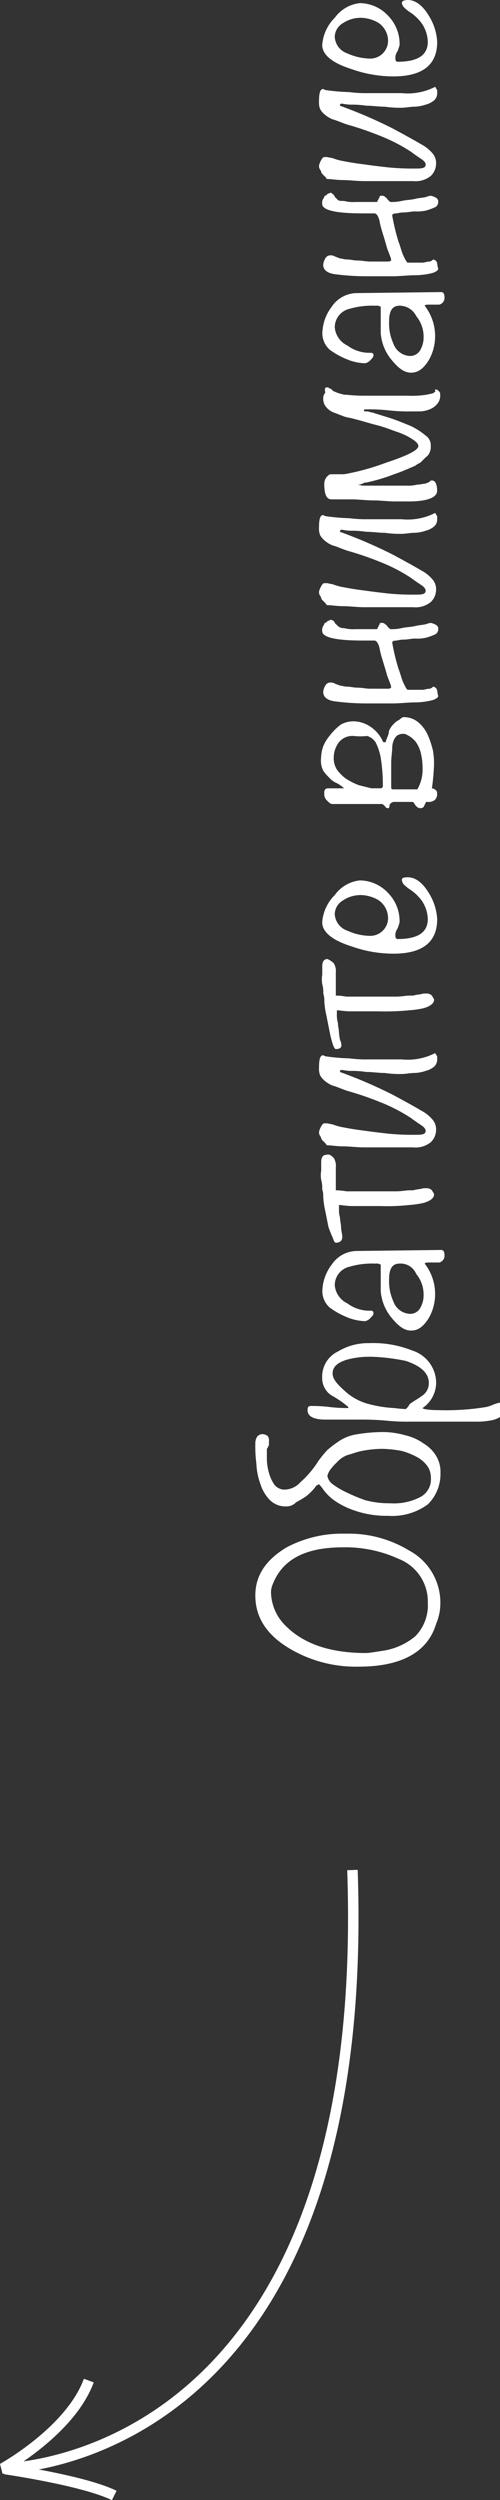 <?xml version="1.0" encoding="UTF-8"?>
<!-- Created with Inkscape (http://www.inkscape.org/) -->
<svg width="12.656mm" height="63.186mm" version="1.1" viewBox="0 0 12.656 63.186" xmlns="http://www.w3.org/2000/svg" xmlns:cc="http://creativecommons.org/ns#" xmlns:dc="http://purl.org/dc/elements/1.1/" xmlns:rdf="http://www.w3.org/1999/02/22-rdf-syntax-ns#">
 <rect x="0" y="0" width="12.656" height="63.186" fill="#333333" stroke="none"/>
 <defs>
  <style>.a{clip-path:url(#b);}.b{fill:#fff;}.c{fill:none;stroke:#fff;}</style>
  <clipPath id="b">
   <rect x="1383" y="3527" width="54.16" height="242.16"/>
  </clipPath>
 </defs>
 <g transform="translate(-84.386 -63.568)">
  <g fill="#f00">
   <path class="b" d="m93.124 102.33a2.941 2.941 0 0 1 1.614 0.423 1.494 1.494 0 0 1 0.794 1.349 1.317 1.317 0 0 1 -0.106 0.503c-0.212 0.714-0.873 1.085-1.958 1.085a3.287 3.287 0 0 1 -1.693 -0.423c-0.609-0.344-0.926-0.794-0.926-1.376 0-0.503 0.265-0.9 0.794-1.217a2.99 2.99 0 0 1 1.482 -0.344zm-0.053 0.344c-0.979 0-1.561 0.318-1.799 0.979a0.516 0.516 0 0 0 -0.026 0.185 1.223 1.223 0 0 0 0.37 0.82c0.45 0.45 1.111 0.688 2.037 0.688 0.079 0 0.212-0.026 0.397-0.053a1.678 1.678 0 0 0 0.847 -0.37 1.117 1.117 0 0 0 0.318 -0.847 1.157 1.157 0 0 0 -0.741 -1.111 3.228 3.228 0 0 0 -1.402 -0.291z"/>
   <path class="b" d="m91.642 101.64a0.559 0.559 0 0 1 -0.423 -0.159 0.996 0.996 0 0 1 -0.238 -0.397 1.71 1.71 0 0 1 -0.106 -0.529 3.374 3.374 0 0 1 -0.026 -0.503 0.308 0.308 0 0 1 0.053 -0.185 0.201 0.201 0 0 1 0.106 -0.053 0.224 0.224 0 0 1 0.159 0.053 0.198 0.198 0 0 1 0.026 0.132v0.079c0 0.026 0 0.026-0.026 0.053 0 0.026 0 0.026-0.026 0.053v0.291a1.328 1.328 0 0 0 0.053 0.318 0.979 0.979 0 0 0 0.132 0.291 0.326 0.326 0 0 0 0.265 0.132 0.551 0.551 0 0 0 0.397 -0.185 2.427 2.427 0 0 0 0.45 -0.529 2.812 2.812 0 0 1 0.238 -0.291 3.305 3.305 0 0 1 0.318 -0.238 1.133 1.133 0 0 1 0.45 -0.159 4.01 4.01 0 0 1 0.609 -0.053 2.064 2.064 0 0 1 0.582 0.079 1.308 1.308 0 0 1 0.476 0.212 0.912 0.912 0 0 1 0.318 0.318 0.776 0.776 0 0 1 0.106 0.423 1.077 1.077 0 0 1 -0.318 0.794 1.519 1.519 0 0 1 -1.005 0.291 2.469 2.469 0 0 1 -0.847 -0.132 1.972 1.972 0 0 1 -0.529 -0.265 1.227 1.227 0 0 1 -0.265 -0.265 0.955 0.955 0 0 0 -0.106 -0.132 0.142 0.142 0 0 0 -0.106 0.079 1.568 1.568 0 0 1 -0.212 0.212 2.327 2.327 0 0 1 -0.265 0.159 0.323 0.323 0 0 1 -0.238 0.106zm2.619-0.079a1.444 1.444 0 0 0 0.767 -0.159 0.503 0.503 0 0 0 0.265 -0.476 0.533 0.533 0 0 0 -0.079 -0.291 0.794 0.794 0 0 0 -0.265 -0.238 1.776 1.776 0 0 0 -0.397 -0.159 2.93 2.93 0 0 0 -0.503 -0.053 2.93 2.93 0 0 0 -0.503 0.053c-0.132 0.026-0.265 0.079-0.37 0.106a0.675 0.675 0 0 0 -0.265 0.185 1.325 1.325 0 0 0 -0.185 0.212 0.447 0.447 0 0 0 -0.053 0.132 0.333 0.333 0 0 0 0.106 0.185 1.952 1.952 0 0 0 0.344 0.212 4.812 4.812 0 0 0 0.503 0.212 2.315 2.315 0 0 0 0.635 0.079z"/>
   <path class="b" d="m93.732 97.514a2.659 2.659 0 0 1 1.085 0.185 0.864 0.864 0 0 1 0.609 0.82 0.782 0.782 0 0 1 -0.344 0.635c0 0.026 0.159 0.053 0.397 0.053a6.324 6.324 0 0 0 1.217 -0.079 1.041 1.041 0 0 0 0.159 -0.053 1.041 1.041 0 0 1 0.159 -0.053c0.079 0 0.106 0.053 0.106 0.132a0.342 0.342 0 0 1 -0.053 0.212 0.653 0.653 0 0 1 -0.291 0.106 1.756 1.756 0 0 1 -0.344 0.026h-1.667a5.332 5.332 0 0 1 -0.609 -0.026c-0.291-0.026-0.503-0.026-0.609-0.026h-0.926c-0.291 0-0.45-0.079-0.45-0.238 0-0.079 0.026-0.106 0.079-0.106a3.59 3.59 0 0 1 0.476 0.026 3.59 3.59 0 0 0 0.476 0.026v-0.026a2.398 2.398 0 0 0 -0.423 -0.291 0.52 0.52 0 0 1 -0.238 -0.45 0.701 0.701 0 0 1 0.397 -0.661 1.474 1.474 0 0 1 0.794 -0.212zm0.026 0.344a2.121 2.121 0 0 0 -0.609 0.079c-0.238 0.079-0.344 0.185-0.344 0.344 0 0.132 0.106 0.265 0.318 0.45a1.407 1.407 0 0 0 0.582 0.318 3.126 3.126 0 0 0 0.661 0.106c0.212 0.026 0.318 0.026 0.291 0.026l0.053-0.053c0.026-0.026 0.026-0.053 0.053-0.079 0.106-0.079 0.212-0.132 0.318-0.212a0.377 0.377 0 0 0 0.159 -0.318c0-0.238-0.185-0.423-0.582-0.556a4.924 4.924 0 0 0 -0.9 -0.106z"/>
   <path class="b" d="m95.558 95.159c0.053 0 0.079 0.053 0.079 0.132a0.176 0.176 0 0 1 -0.132 0.185h-0.265c-0.053 0-0.079 0-0.106 0.026a1.249 1.249 0 0 1 0.265 0.794 1.206 1.206 0 0 1 -0.159 0.582c-0.132 0.212-0.265 0.318-0.45 0.318-0.185 0-0.344-0.132-0.529-0.37a1.188 1.188 0 0 1 -0.238 -0.635v-0.661a0.198 0.198 0 0 0 -0.132 -0.026 2.025 2.025 0 0 0 -0.661 0.079 0.478 0.478 0 0 0 -0.37 0.476 0.563 0.563 0 0 0 0.318 0.45 0.932 0.932 0 0 0 0.556 0.185h0.053a0.057 0.057 0 0 1 0.053 0.053c0 0.053-0.026 0.079-0.079 0.132a0.242 0.242 0 0 1 -0.132 0.079 1.3 1.3 0 0 1 -0.476 -0.106 2.005 2.005 0 0 1 -0.423 -0.238 0.563 0.563 0 0 1 -0.185 -0.397 1.142 1.142 0 0 1 0.238 -0.688 0.77 0.77 0 0 1 0.609 -0.344zm-1.058 0.344c-0.185 0-0.265 0.132-0.265 0.397a1.227 1.227 0 0 0 0.106 0.556 0.468 0.468 0 0 0 0.423 0.318 0.291 0.291 0 0 0 0.265 -0.159 0.628 0.628 0 0 0 0.079 -0.318 0.809 0.809 0 0 0 -0.185 -0.529 0.43 0.43 0 0 0 -0.423 -0.265z"/>
   <path class="b" d="m92.833 92.831a0.381 0.381 0 0 1 0.053 0.238v0.582a1.537 1.537 0 0 1 0.265 0.026h1.27c0.132 0 0.238-0.026 0.344-0.026h0.079a1.146 1.146 0 0 1 0.132 -0.026 1.146 1.146 0 0 0 0.132 -0.026h0.106a0.201 0.201 0 0 1 0.106 0.053c0.026 0.053 0.053 0.079 0.053 0.106 0 0.079-0.079 0.159-0.265 0.212a2.327 2.327 0 0 1 -0.37 0.053 4.932 4.932 0 0 1 -0.714 0.026h-0.714c-0.159 0-0.265-0.026-0.344-0.026v0.106a0.657 0.657 0 0 0 0.026 0.212c0 0.079 0.026 0.159 0.026 0.238a1.492 1.492 0 0 0 0.026 0.185c0.026 0.132-0.026 0.212-0.159 0.212-0.026 0-0.053-0.053-0.079-0.132a2.745 2.745 0 0 1 -0.106 -0.265l-0.079-0.397a2.075 2.075 0 0 1 -0.053 -0.37 0.516 0.516 0 0 0 -0.026 -0.185 0.733 0.733 0 0 0 -0.026 -0.238 0.719 0.719 0 0 1 0 -0.238v-0.212c0-0.132 0.053-0.185 0.132-0.185 0.079-0.026 0.132 0.026 0.185 0.079z"/>
   <path class="b" d="m94.843 92.566h-1.244c-0.185 0-0.37-0.026-0.529-0.026s-0.291-0.026-0.397-0.026c-0.026 0-0.026-0.026-0.053-0.053l-0.079-0.079c-0.026-0.026-0.026-0.079-0.053-0.106a0.159 0.159 0 0 1 -0.026 -0.106 0.447 0.447 0 0 1 0.053 -0.132q0.04-0.079 0.079-0.079h0.079a1.146 1.146 0 0 0 0.132 0.026 1.404 1.404 0 0 0 0.291 0.079c0.132 0.026 0.291 0.053 0.503 0.079q0.278 0.04 0.635 0.079a6.448 6.448 0 0 0 0.714 0.026c0.159 0 0.212-0.026 0.212-0.106 0-0.026-0.026-0.079-0.106-0.132-0.079-0.053-0.159-0.106-0.265-0.185a4.216 4.216 0 0 0 -0.767 -0.397 7.951 7.951 0 0 0 -0.847 -0.291c-0.159-0.053-0.265-0.106-0.37-0.132a0.732 0.732 0 0 1 -0.212 -0.132 0.465 0.465 0 0 1 -0.106 -0.132 0.45 0.45 0 0 1 -0.026 -0.185c0-0.212 0.026-0.318 0.106-0.318l0.053 0.026a5.166 5.166 0 0 0 0.609 0.053 3.211 3.211 0 0 0 0.476 0.026h0.847a1.517 1.517 0 0 0 0.847 -0.159c0.026 0.026 0.026 0.053 0.053 0.079v0.079a0.24 0.24 0 0 1 -0.079 0.185 0.532 0.532 0 0 1 -0.212 0.106 0.953 0.953 0 0 1 -0.291 0.053c-0.106 0-0.212 0.026-0.318 0.026a2.576 2.576 0 0 1 -0.423 -0.026c-0.159 0-0.318-0.026-0.476-0.026a2.285 2.285 0 0 0 -0.397 -0.026 1.425 1.425 0 0 1 -0.212 -0.026c-0.053 0-0.053 0.026-0.053 0.053a11.969 11.969 0 0 1 1.349 0.582q0.516 0.278 0.714 0.397a0.933 0.933 0 0 1 0.291 0.238 0.37 0.37 0 0 1 0.079 0.238 0.438 0.438 0 0 1 -0.132 0.318 0.611 0.611 0 0 1 -0.45 0.132z"/>
   <path class="b" d="m92.833 87.91a0.381 0.381 0 0 1 0.053 0.238v0.582a1.537 1.537 0 0 1 0.265 0.026h1.27c0.132 0 0.238-0.026 0.344-0.026h0.079a1.146 1.146 0 0 1 0.132 -0.026 1.146 1.146 0 0 0 0.132 -0.026h0.106a0.201 0.201 0 0 1 0.106 0.053c0.026 0.053 0.053 0.079 0.053 0.106 0 0.079-0.079 0.159-0.265 0.212a2.327 2.327 0 0 1 -0.37 0.053 6.239 6.239 0 0 1 -0.767 0.026h-0.714c-0.159 0-0.265-0.026-0.344-0.026v0.106a0.657 0.657 0 0 0 0.026 0.212c0 0.079 0.026 0.159 0.026 0.238a1.492 1.492 0 0 0 0.026 0.185c0.079 0.185 0.026 0.238-0.106 0.238-0.026 0-0.053-0.053-0.079-0.132a2.746 2.746 0 0 1 -0.079 -0.318l-0.079-0.397a2.075 2.075 0 0 1 -0.053 -0.37 0.516 0.516 0 0 0 -0.026 -0.185 0.733 0.733 0 0 0 -0.026 -0.238 0.719 0.719 0 0 1 0 -0.238v-0.212c0-0.132 0.053-0.185 0.132-0.185a0.554 0.554 0 0 1 0.159 0.106z"/>
   <path class="b" d="m94.711 85.74c0.185 0 0.37 0.132 0.529 0.397a1.379 1.379 0 0 1 0.212 0.661q0 0.873-1.111 0.873a3.189 3.189 0 0 1 -1.058 -0.185c-0.503-0.159-0.741-0.37-0.741-0.609a1.078 1.078 0 0 1 0.318 -0.688 0.902 0.902 0 0 1 0.635 -0.37 0.987 0.987 0 0 1 0.714 0.318 1.016 1.016 0 0 1 0.291 0.741 1.041 1.041 0 0 1 -0.053 0.159 0.285 0.285 0 0 0 -0.053 0.185c0 0.053 0.026 0.079 0.053 0.079 0.503 0 0.767-0.159 0.767-0.503a0.854 0.854 0 0 0 -0.159 -0.476 1.166 1.166 0 0 0 -0.318 -0.291q-0.159-0.119-0.159-0.159c-0.053-0.106 0-0.132 0.132-0.132zm-1.217 0.45a0.8 0.8 0 0 0 -0.423 0.132 0.413 0.413 0 0 0 -0.212 0.344 0.468 0.468 0 0 0 0.318 0.423 1.442 1.442 0 0 0 0.582 0.132 0.452 0.452 0 0 0 0.45 -0.45 0.553 0.553 0 0 0 -0.238 -0.45 0.914 0.914 0 0 0 -0.476 -0.132z"/>
   <path class="b" d="m94.605 81.692a0.574 0.574 0 0 1 0.37 0.132 0.913 0.913 0 0 1 0.238 0.318 2.328 2.328 0 0 1 0.132 0.397 1.874 1.874 0 0 1 0.026 0.37 5.26 5.26 0 0 1 -0.053 0.582 0.201 0.201 0 0 1 0.106 0.053c0.026 0.026 0.026 0.053 0.026 0.106a0.202 0.202 0 0 1 -0.053 0.132 0.253 0.253 0 0 1 -0.185 0.053c-0.026 0-0.053 0-0.053 0.026a1.3009e12 1.3009e12 0 0 1 -0.053 0.106 0.132 0.132 0 0 1 -0.159 0l-0.053-0.053c0-0.026-0.026-0.026-0.026-0.053a0.092 0.092 0 0 0 -0.053 -0.026h-0.45a0.138 0.138 0 0 0 -0.106 0.053c-0.026 0.026 0 0.106-0.053 0.106s-0.053-0.026-0.079-0.053c-0.026-0.026-0.053-0.053-0.079-0.053h-1.244c-0.053 0-0.079-0.026-0.132-0.079a0.229 0.229 0 0 1 -0.079 -0.159c0-0.079 0-0.106 0.026-0.132a0.097 0.097 0 0 1 0.079 -0.026h0.397a0.804 0.804 0 0 0 -0.185 -0.132 0.475 0.475 0 0 1 -0.185 -0.132 1.151 1.151 0 0 1 -0.159 -0.185 0.573 0.573 0 0 1 -0.053 -0.318 0.953 0.953 0 0 1 0.053 -0.291 0.991 0.991 0 0 1 0.159 -0.265 1.488 1.488 0 0 1 0.291 -0.291 0.661 0.661 0 0 1 0.344 -0.079 0.787 0.787 0 0 1 0.397 0.132 0.88 0.88 0 0 1 0.318 0.37c0 0.026 0.026 0.026 0.053 0.026s0.026 0 0.026-0.026 0.026-0.053 0.026-0.079a0.491 0.491 0 0 0 0.053 -0.185 0.554 0.554 0 0 1 0.106 -0.159 0.465 0.465 0 0 1 0.132 -0.106c0.053-0.026 0.079-0.079 0.132-0.079zm0 0.423a0.238 0.238 0 0 0 -0.132 0.026c-0.026 0-0.079 0.053-0.106 0.106a0.498 0.498 0 0 0 -0.053 0.212c0 0.106-0.026 0.238-0.026 0.397v0.609c0 0.053 0.026 0.053 0.053 0.053h0.609a1.106 1.106 0 0 0 0.106 -0.265 1.085 1.085 0 0 0 0.026 -0.291 1.601 1.601 0 0 0 -0.053 -0.397 0.828 0.828 0 0 0 -0.132 -0.265 0.701 0.701 0 0 0 -0.159 -0.132c-0.053-0.026-0.079-0.053-0.132-0.053zm-1.27 0.053a0.444 0.444 0 0 0 -0.37 0.159 0.65 0.65 0 0 0 -0.132 0.397 0.533 0.533 0 0 0 0.079 0.291 1.01 1.01 0 0 0 0.238 0.238 1.762 1.762 0 0 0 0.318 0.159l0.318 0.079h0.238a0.057 0.057 0 0 0 0.053 -0.053 4.375 4.375 0 0 0 -0.053 -0.714 1.395 1.395 0 0 0 -0.132 -0.397 0.411 0.411 0 0 0 -0.212 -0.159 1.491 1.491 0 0 1 -0.344 0z"/>
   <path class="b" d="m92.859 79.311 0.079 0.079a0.224 0.224 0 0 0 0.159 0.053 0.905 0.905 0 0 0 0.291 0.026h0.503c0.026 0 0.053 0 0.053-0.026s0.026-0.026 0.026-0.053 0.026-0.026 0.026-0.053 0.026-0.026 0.053-0.026a0.097 0.097 0 0 1 0.079 0.026c0.026 0.026 0.053 0.026 0.053 0.053l0.053 0.053c0.026 0.026 0.026 0.026 0.053 0.026a1.096 1.096 0 0 0 0.265 -0.026c0.106-0.026 0.238-0.026 0.344-0.053s0.212-0.026 0.291-0.053a0.417 0.417 0 0 1 0.106 -0.026 0.447 0.447 0 0 1 0.132 0.053 0.106 0.106 0 0 1 0.053 0.106 0.146 0.146 0 0 1 -0.079 0.132 1.823 1.823 0 0 1 -0.212 0.079 0.992 0.992 0 0 1 -0.291 0.026c-0.106 0-0.185 0.026-0.291 0.026-0.106 0-0.159 0.026-0.212 0.026-0.053 0-0.079 0.026-0.079 0.053a5.385 5.385 0 0 0 0.159 0.661c0.053 0.132 0.079 0.265 0.132 0.37 0.053 0.106 0.079 0.159 0.106 0.159h0.37c0.053 0 0.106-0.026 0.159-0.026a0.138 0.138 0 0 0 0.106 -0.053 0.114 0.114 0 0 1 0.106 0.106 1.146 1.146 0 0 0 0.026 0.132c0 0.026-0.053 0.079-0.159 0.106a1.841 1.841 0 0 1 -0.423 0.053c-0.185 0-0.37 0.026-0.582 0.026h-0.609a6.161 6.161 0 0 1 -0.847 -0.053c-0.185-0.026-0.291-0.106-0.291-0.238a0.376 0.376 0 0 1 0.053 -0.159 0.146 0.146 0 0 1 0.132 -0.079 0.2 0.2 0 0 1 0.106 0.026c0.053 0.026 0.079 0.026 0.132 0.053 0.053 0 0.106 0.026 0.185 0.026 0.079 0 0.159 0.026 0.265 0.026 0.106 0 0.212 0.026 0.318 0.026h0.45a0.116 0.116 0 0 0 0.079 -0.026 0.265 0.265 0 0 0 -0.026 -0.106c-0.026-0.079-0.053-0.132-0.079-0.212-0.079-0.291-0.159-0.503-0.185-0.661-0.026-0.132-0.079-0.212-0.132-0.212h-0.291q-1.032 0-1.032-0.238a0.198 0.198 0 0 1 0.026 -0.132c0.026-0.026 0.026-0.079 0.053-0.079s0.053-0.053 0.079-0.053a0.092 0.092 0 0 0 0.053 -0.026c0.079 0.026 0.079 0.026 0.106 0.079-0.026-0.026 0-0.026 0 0z"/>
   <path class="b" d="m94.843 78.914h-1.244c-0.185 0-0.37-0.026-0.529-0.026s-0.291-0.026-0.397-0.026c-0.026 0-0.026-0.026-0.053-0.053l-0.079-0.079c-0.026-0.026-0.026-0.079-0.053-0.106a0.159 0.159 0 0 1 -0.026 -0.106 0.447 0.447 0 0 1 0.053 -0.132q0.04-0.079 0.079-0.079h0.079a1.146 1.146 0 0 0 0.132 0.026 1.404 1.404 0 0 0 0.291 0.079c0.132 0.026 0.291 0.053 0.503 0.079q0.278 0.04 0.635 0.079a6.448 6.448 0 0 0 0.714 0.026c0.159 0 0.212-0.026 0.212-0.106 0-0.026-0.026-0.079-0.106-0.132-0.079-0.053-0.159-0.106-0.265-0.185a4.216 4.216 0 0 0 -0.767 -0.397 7.951 7.951 0 0 0 -0.847 -0.291c-0.159-0.053-0.265-0.106-0.37-0.132a0.732 0.732 0 0 1 -0.212 -0.132 0.465 0.465 0 0 1 -0.106 -0.132 0.45 0.45 0 0 1 -0.026 -0.185c0-0.212 0.026-0.318 0.106-0.318l0.053 0.026a5.166 5.166 0 0 0 0.609 0.053 3.211 3.211 0 0 0 0.476 0.026h0.847a1.517 1.517 0 0 0 0.847 -0.159c0.026 0.026 0.026 0.053 0.053 0.079v0.079a0.24 0.24 0 0 1 -0.079 0.185 0.532 0.532 0 0 1 -0.212 0.106 0.953 0.953 0 0 1 -0.291 0.053c-0.106 0-0.212 0.026-0.318 0.026a2.576 2.576 0 0 1 -0.423 -0.026c-0.159 0-0.318-0.026-0.476-0.026a2.285 2.285 0 0 0 -0.397 -0.026 1.425 1.425 0 0 1 -0.212 -0.026c-0.053 0-0.053 0.026-0.053 0.053a11.969 11.969 0 0 1 1.349 0.582q0.516 0.278 0.714 0.397a0.933 0.933 0 0 1 0.291 0.238 0.37 0.37 0 0 1 0.079 0.238 0.438 0.438 0 0 1 -0.132 0.318 0.611 0.611 0 0 1 -0.45 0.132z"/>
   <path class="b" d="m92.647 73.358a0.097 0.097 0 0 1 0.079 0.026c0.026 0 0.053 0.026 0.079 0.053 0.026 0.026 0.053 0.026 0.106 0.053a1.686 1.686 0 0 0 0.185 0.053c0.079 0 0.238 0.026 0.503 0.026h1.111a2.292 2.292 0 0 0 0.476 -0.026c0.106-0.026 0.159-0.026 0.185-0.053 0.026-0.026 0.053-0.026 0.026-0.053 0-0.026 0-0.026 0.026-0.026s0.053 0.026 0.079 0.053a0.097 0.097 0 0 1 0.026 0.079 0.323 0.323 0 0 1 -0.079 0.238 0.475 0.475 0 0 1 -0.185 0.132 0.773 0.773 0 0 1 -0.238 0.053h-0.238a4.295 4.295 0 0 1 -0.556 -0.026 4.692 4.692 0 0 0 -0.582 -0.026c-0.026 0-0.053 0-0.053 0.026s0.026 0.026 0.079 0.026c0.053 0 0.079 0.026 0.132 0.026 0.159 0.053 0.344 0.106 0.503 0.159 0.159 0.053 0.344 0.132 0.476 0.185a1.774 1.774 0 0 1 0.37 0.238 0.293 0.293 0 0 1 0.132 0.265 0.335 0.335 0 0 1 -0.026 0.159 0.265 0.265 0 0 1 -0.106 0.132l-0.132 0.132a0.578 0.578 0 0 0 -0.132 0.079c-0.132 0.053-0.291 0.132-0.529 0.212a4.579 4.579 0 0 1 -0.714 0.212 0.097 0.097 0 0 0 -0.079 0.026c-0.026 0-0.053 0.026-0.106 0.026-0.026 0-0.053 0.026-0.079 0.026-0.026 0-0.053-0.053-0.053-0.053a0.116 0.116 0 0 0 0.079 0.026c0.053 0 0.106 0.026 0.185 0.026h1.085a0.9 0.9 0 0 0 0.265 -0.026c0.079 0 0.159-0.026 0.212-0.026 0.053-0.026 0.079-0.026 0.106-0.053 0.026-0.026 0.026-0.026 0.053-0.026 0.079 0 0.132 0.079 0.132 0.265 0 0.159-0.238 0.265-0.714 0.265h-0.37c-0.159 0-0.344-0.026-0.529-0.026-0.185 0-0.37-0.026-0.529-0.026h-0.529c-0.132 0-0.185-0.132-0.185-0.397a0.273 0.273 0 0 1 0.106 -0.212 0.092 0.092 0 0 1 0.053 -0.026h0.344a6.043 6.043 0 0 0 1.058 -0.291c0.556-0.185 0.82-0.318 0.82-0.423 0-0.053-0.053-0.106-0.132-0.159a1.591 1.591 0 0 0 -0.37 -0.185c-0.159-0.053-0.344-0.132-0.556-0.185-0.212-0.053-0.45-0.132-0.688-0.185a0.673 0.673 0 0 1 -0.185 -0.053c-0.079-0.026-0.132-0.053-0.212-0.079a0.475 0.475 0 0 1 -0.185 -0.132 0.323 0.323 0 0 1 -0.079 -0.238 0.202 0.202 0 0 1 0.053 -0.132c-0.026-0.106 0-0.132 0.026-0.132z"/>
   <path class="b" d="m95.558 70.95c0.053 0 0.079 0.053 0.079 0.132a0.176 0.176 0 0 1 -0.132 0.185h-0.265c-0.053 0-0.079 0-0.106 0.026a1.249 1.249 0 0 1 0.265 0.794 1.206 1.206 0 0 1 -0.159 0.582c-0.132 0.212-0.265 0.318-0.45 0.318-0.185 0-0.344-0.132-0.529-0.37a1.188 1.188 0 0 1 -0.238 -0.635v-0.661a0.198 0.198 0 0 0 -0.132 -0.026 2.025 2.025 0 0 0 -0.661 0.079 0.478 0.478 0 0 0 -0.37 0.476 0.563 0.563 0 0 0 0.318 0.45 0.932 0.932 0 0 0 0.556 0.185h0.053a0.057 0.057 0 0 1 0.053 0.053c0 0.053-0.026 0.079-0.079 0.132a0.242 0.242 0 0 1 -0.132 0.079 1.3 1.3 0 0 1 -0.476 -0.106 2.005 2.005 0 0 1 -0.423 -0.238 0.563 0.563 0 0 1 -0.185 -0.397 1.142 1.142 0 0 1 0.238 -0.688 0.77 0.77 0 0 1 0.609 -0.344zm-1.058 0.344c-0.185 0-0.265 0.132-0.265 0.397a1.227 1.227 0 0 0 0.106 0.556 0.468 0.468 0 0 0 0.423 0.318 0.291 0.291 0 0 0 0.265 -0.159 0.628 0.628 0 0 0 0.079 -0.318 0.809 0.809 0 0 0 -0.185 -0.529 0.471 0.471 0 0 0 -0.423 -0.265z"/>
   <path class="b" d="m92.859 68.542 0.079 0.079c0.026 0.026 0.079 0.026 0.159 0.026a0.905 0.905 0 0 0 0.291 0.026h0.503c0.026 0 0.053 0 0.053-0.026s0.026-0.026 0.026-0.053 0.026-0.026 0.026-0.053 0.026-0.026 0.053-0.026a0.097 0.097 0 0 1 0.079 0.026c0.026 0.026 0.053 0.026 0.053 0.053l0.053 0.053c0.026 0.026 0.026 0.026 0.053 0.026a1.096 1.096 0 0 0 0.265 -0.026c0.106-0.026 0.238-0.026 0.344-0.053s0.212-0.026 0.291-0.053a0.417 0.417 0 0 1 0.106 -0.026 0.447 0.447 0 0 1 0.132 0.053 0.106 0.106 0 0 1 0.053 0.106 0.146 0.146 0 0 1 -0.079 0.132 1.823 1.823 0 0 1 -0.212 0.079 0.992 0.992 0 0 1 -0.291 0.026c-0.106 0-0.185 0.026-0.291 0.026-0.106 0-0.159 0.026-0.212 0.026-0.053 0-0.079 0.026-0.079 0.053a5.385 5.385 0 0 0 0.159 0.661c0.053 0.132 0.079 0.265 0.132 0.37 0.053 0.106 0.079 0.159 0.106 0.159h0.37c0.053 0 0.106-0.026 0.159-0.026a0.138 0.138 0 0 0 0.106 -0.053 0.114 0.114 0 0 1 0.106 0.106 1.146 1.146 0 0 0 0.026 0.132c0 0.026-0.053 0.079-0.159 0.106a1.841 1.841 0 0 1 -0.423 0.053c-0.185 0-0.37 0.026-0.582 0.026h-0.609a6.162 6.162 0 0 1 -0.847 -0.053c-0.185-0.026-0.291-0.106-0.291-0.238a0.376 0.376 0 0 1 0.053 -0.159 0.146 0.146 0 0 1 0.132 -0.079 0.2 0.2 0 0 1 0.106 0.026c0.053 0.026 0.079 0.026 0.132 0.053 0.053 0 0.106 0.026 0.185 0.026 0.079 0 0.159 0.026 0.265 0.026 0.106 0 0.212 0.026 0.318 0.026h0.45a0.116 0.116 0 0 0 0.079 -0.026 0.265 0.265 0 0 0 -0.026 -0.106c-0.026-0.079-0.053-0.132-0.079-0.212-0.079-0.291-0.159-0.503-0.185-0.661-0.026-0.132-0.079-0.212-0.132-0.212h-0.291q-1.032 0-1.032-0.238a0.198 0.198 0 0 1 0.026 -0.132c0.026-0.026 0.026-0.079 0.053-0.079s0.053-0.053 0.079-0.053a0.092 0.092 0 0 0 0.053 -0.026c0.079 0.053 0.079 0.053 0.106 0.106-0.026-0.026 0-0.026 0 0z"/>
   <path class="b" d="m94.843 68.145h-1.244c-0.185 0-0.37-0.026-0.529-0.026s-0.291-0.026-0.397-0.026c-0.026 0-0.026-0.026-0.053-0.053l-0.079-0.079c-0.026-0.026-0.026-0.079-0.053-0.106a0.159 0.159 0 0 1 -0.026 -0.106 0.447 0.447 0 0 1 0.053 -0.132q0.04-0.079 0.079-0.079h0.079a1.146 1.146 0 0 0 0.132 0.026 1.404 1.404 0 0 0 0.291 0.079c0.132 0.026 0.291 0.053 0.503 0.079q0.278 0.04 0.635 0.079a6.447 6.447 0 0 0 0.714 0.026c0.159 0 0.212-0.026 0.212-0.106 0-0.026-0.026-0.079-0.106-0.132-0.079-0.053-0.159-0.106-0.265-0.185a4.216 4.216 0 0 0 -0.767 -0.397 7.952 7.952 0 0 0 -0.847 -0.291c-0.159-0.053-0.265-0.106-0.37-0.132a0.732 0.732 0 0 1 -0.212 -0.132 0.465 0.465 0 0 1 -0.106 -0.132 0.45 0.45 0 0 1 -0.026 -0.185c0-0.212 0.026-0.318 0.106-0.318l0.053 0.026a5.166 5.166 0 0 0 0.609 0.053 3.21 3.21 0 0 0 0.476 0.026h0.847a1.517 1.517 0 0 0 0.847 -0.159c0.026 0.026 0.026 0.053 0.053 0.079v0.079a0.24 0.24 0 0 1 -0.079 0.185 0.532 0.532 0 0 1 -0.212 0.106 0.953 0.953 0 0 1 -0.291 0.053c-0.106 0-0.212 0.026-0.318 0.026a2.576 2.576 0 0 1 -0.423 -0.026c-0.159 0-0.318-0.026-0.476-0.026a2.285 2.285 0 0 0 -0.397 -0.026 1.425 1.425 0 0 1 -0.212 -0.026c-0.053 0-0.053 0.026-0.053 0.053a11.969 11.969 0 0 1 1.349 0.582q0.516 0.278 0.714 0.397a0.933 0.933 0 0 1 0.291 0.238 0.37 0.37 0 0 1 0.079 0.238 0.438 0.438 0 0 1 -0.132 0.318 0.611 0.611 0 0 1 -0.45 0.132z"/>
   <path class="b" d="m94.711 63.568c0.185 0 0.37 0.132 0.529 0.397a1.379 1.379 0 0 1 0.212 0.661q0 0.873-1.111 0.873a3.189 3.189 0 0 1 -1.058 -0.185c-0.503-0.159-0.741-0.37-0.741-0.609a1.078 1.078 0 0 1 0.318 -0.688 0.902 0.902 0 0 1 0.635 -0.37 0.987 0.987 0 0 1 0.714 0.318 1.016 1.016 0 0 1 0.291 0.741 1.041 1.041 0 0 1 -0.053 0.159 0.285 0.285 0 0 0 -0.053 0.185c0 0.053 0.026 0.079 0.053 0.079 0.503 0 0.767-0.159 0.767-0.503a0.854 0.854 0 0 0 -0.159 -0.476 1.166 1.166 0 0 0 -0.318 -0.291q-0.159-0.119-0.159-0.159c-0.053-0.079 0-0.132 0.132-0.132zm-1.217 0.45a0.8 0.8 0 0 0 -0.423 0.132 0.413 0.413 0 0 0 -0.212 0.344 0.468 0.468 0 0 0 0.318 0.423 1.442 1.442 0 0 0 0.582 0.132 0.452 0.452 0 0 0 0.45 -0.45 0.553 0.553 0 0 0 -0.238 -0.45 0.914 0.914 0 0 0 -0.476 -0.132z"/>
  </g>
  <path class="c" d="m93.307 110.83c0.524 15.135-8.857 15.125-8.857 15.125s1.714-0.942 2.184-2.221" fill="none" stroke="#f00" stroke-width=".265"/>
  <path class="c" d="m84.512 125.97s2.002 0.289 2.765 0.668" fill="#fff" stroke="#f00" stroke-width=".265"/>
 </g>
</svg>
